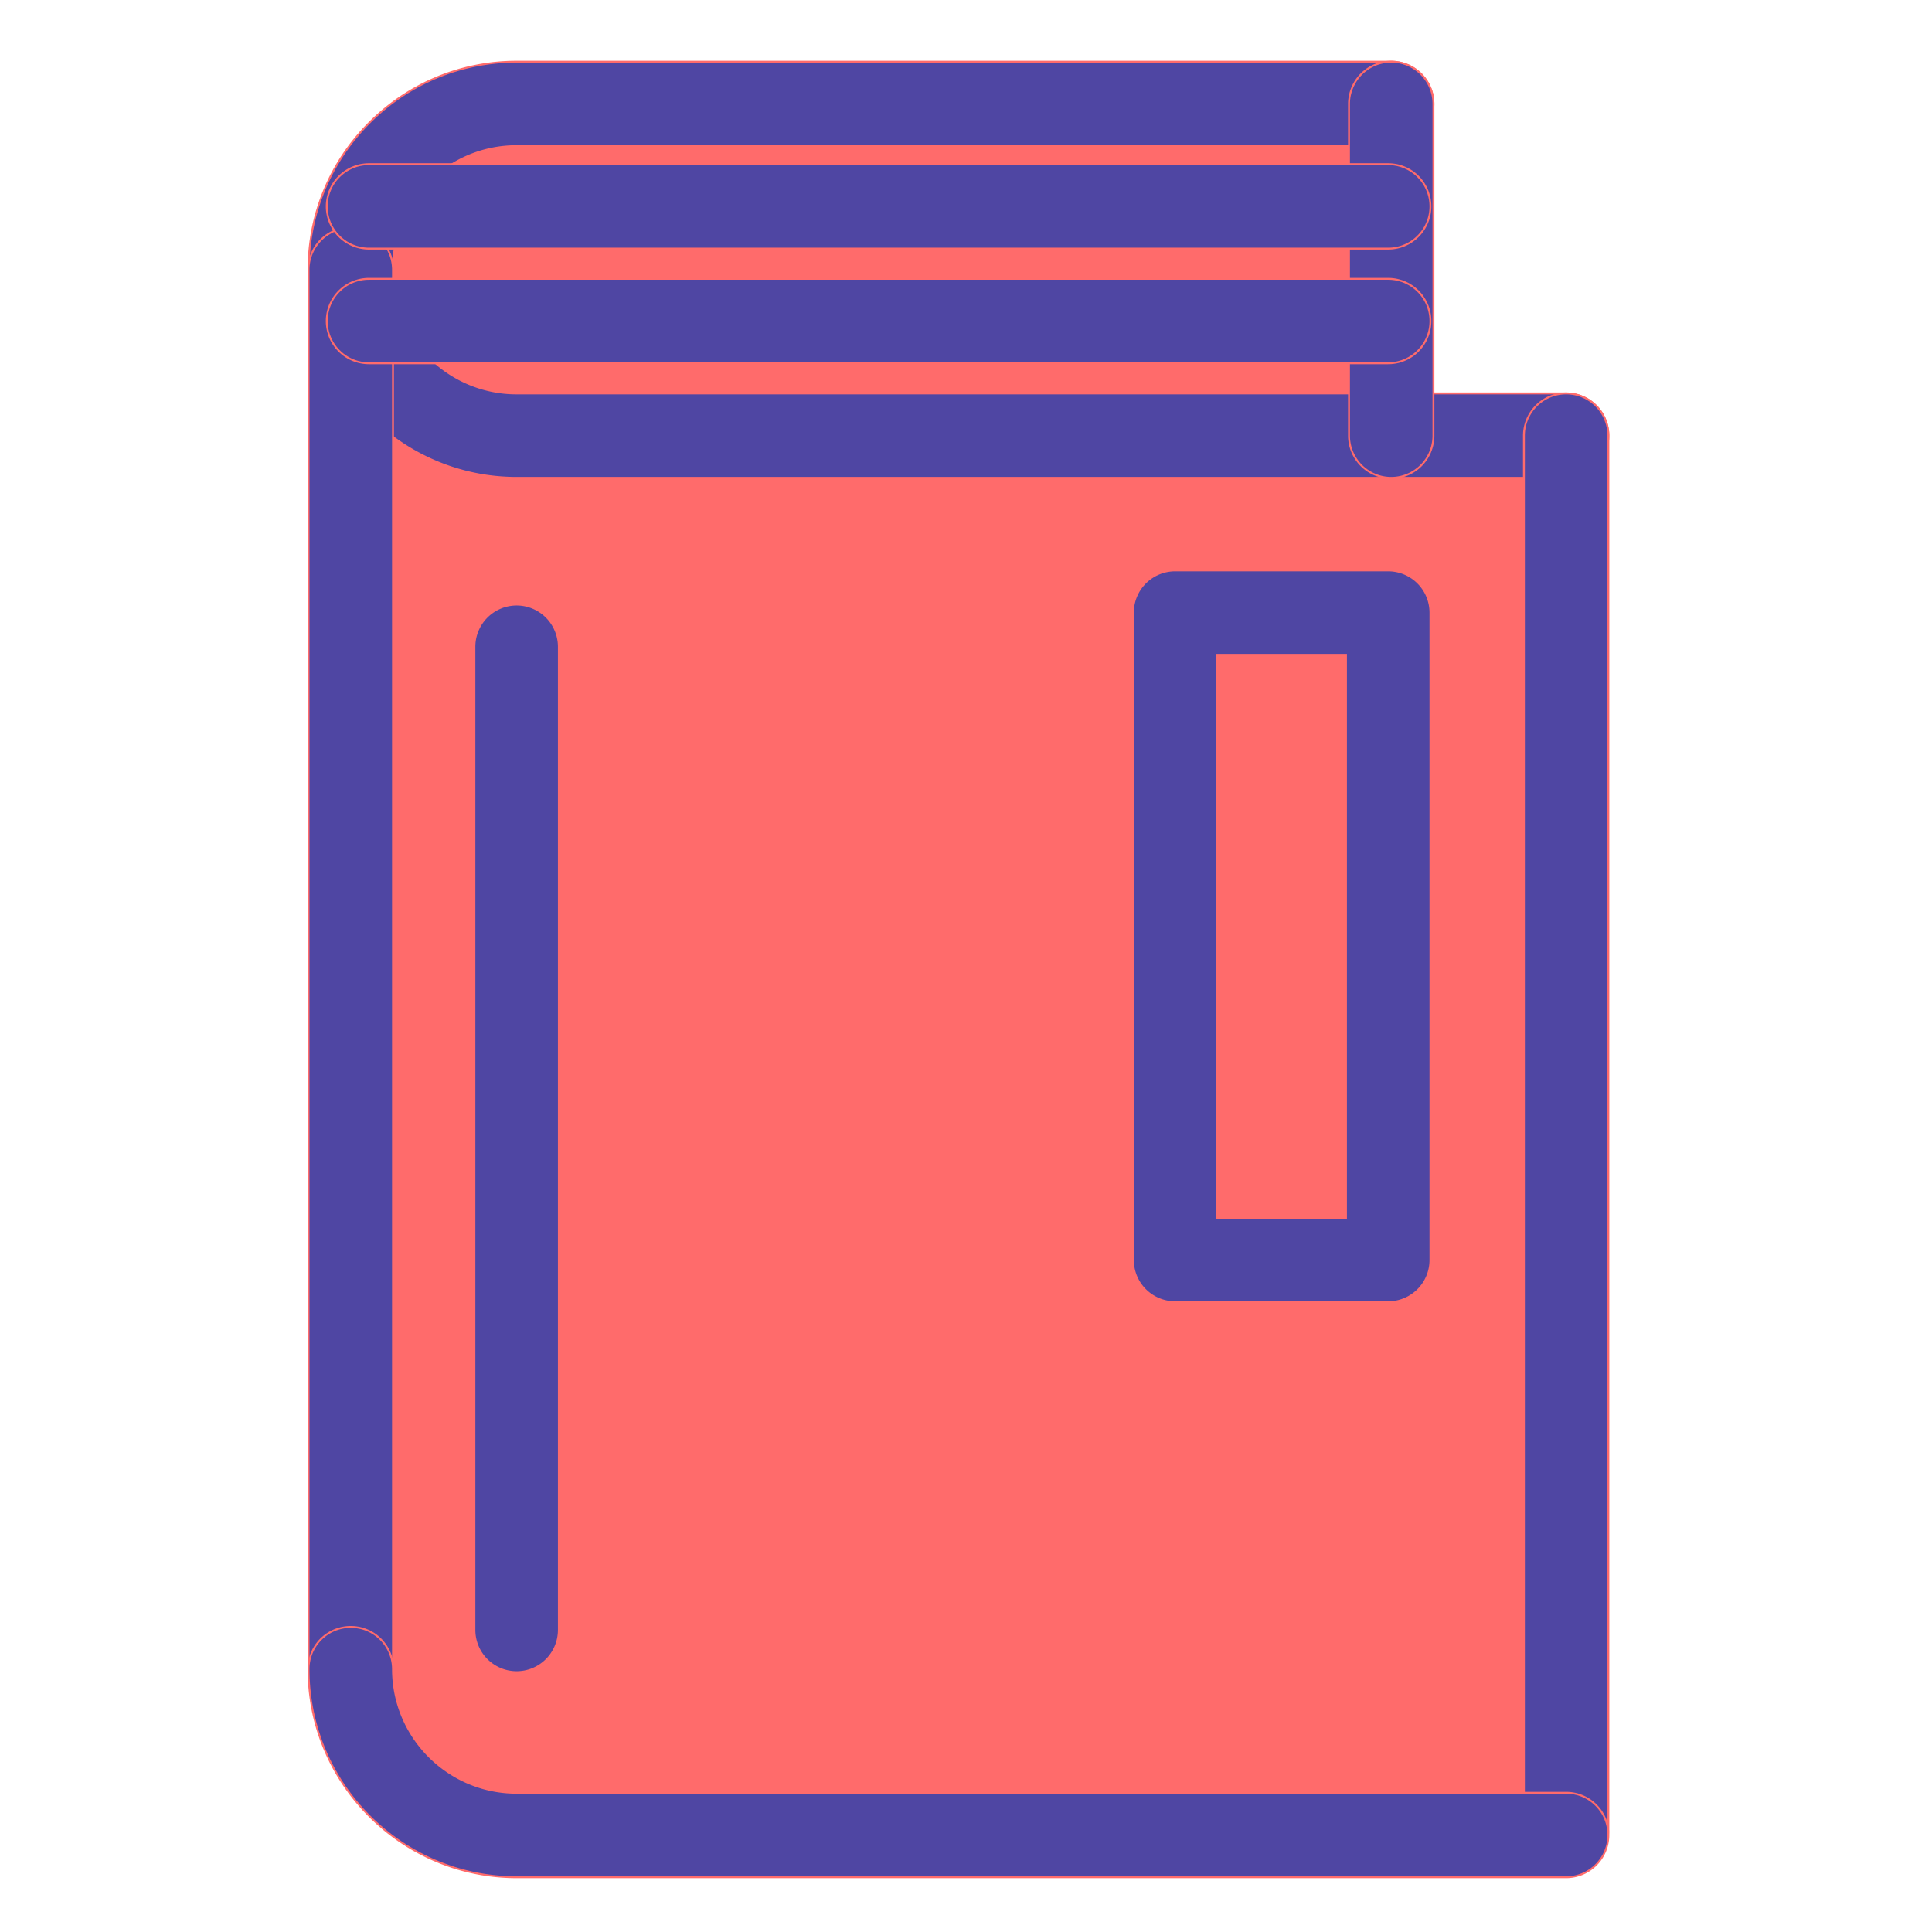 <!DOCTYPE svg PUBLIC "-//W3C//DTD SVG 1.1//EN" "http://www.w3.org/Graphics/SVG/1.1/DTD/svg11.dtd">
<!-- Uploaded to: SVG Repo, www.svgrepo.com, Transformed by: SVG Repo Mixer Tools -->
<svg width="800px" height="800px" viewBox="0 0 1024 1024" class="icon" version="1.1" xmlns="http://www.w3.org/2000/svg" fill="#ff6b6b" stroke="#ff6b6b">
<g id="SVGRepo_bgCarrier" stroke-width="0"/>
<g id="SVGRepo_tracerCarrier" stroke-linecap="round" stroke-linejoin="round"/>
<g id="SVGRepo_iconCarrier">
<path d="M823.698 230.909l-572.249-2.887-66.269-19.492 0.732 720.102 52.752 42.122h591.424" fill="#ff6b6b"/>
<path d="M737.378 55.079v175.83h-463.551c-48.529 0-87.915-39.354-87.915-87.915 0-24.296 9.846-46.259 25.767-62.18 15.921-15.889 37.883-25.735 62.148-25.735h463.551z" fill="#ff6b6b"/>
<path d="M622.833 324.706h112.947v343.124h-112.947z" fill="#ff6b6b"/>
<path d="M830.089 253.287h-556.261c-60.815 0-110.293-49.478-110.293-110.293 0-29.459 11.477-57.161 32.321-78.004 20.866-20.828 48.555-32.289 77.972-32.289h463.551a22.378 22.378 0 1 1 0 44.757h-463.551c-17.481 0-33.935 6.816-46.339 19.194a65.121 65.121 0 0 0-19.197 46.342c0 36.138 29.399 65.537 65.537 65.537h556.261a22.378 22.378 0 1 1 0 44.757z" fill="#4F46A3"/>
<path d="M185.913 907.054a22.378 22.378 0 0 1-22.378-22.378v-741.681a22.378 22.378 0 1 1 44.757 0v741.681a22.378 22.378 0 0 1-22.378 22.378zM830.089 991.772a22.378 22.378 0 0 1-22.378-22.378v-738.485a22.378 22.378 0 1 1 44.757 0v738.485a22.378 22.378 0 0 1-22.378 22.378zM737.378 253.287a22.378 22.378 0 0 1-22.378-22.378v-175.83a22.378 22.378 0 1 1 44.757 0v175.83a22.378 22.378 0 0 1-22.378 22.378zM273.828 886.274a22.378 22.378 0 0 1-22.378-22.378v-521.095a22.378 22.378 0 1 1 44.757 0v521.095a22.378 22.378 0 0 1-22.378 22.378z" fill="#4F46A3"/>
<path d="M830.089 994.969h-556.261c-60.815 0-110.293-49.478-110.293-110.293a22.378 22.378 0 1 1 44.757 0c0 36.138 29.399 65.537 65.537 65.537h556.261a22.378 22.378 0 1 1 0 44.757zM735.78 690.205h-112.947a22.378 22.378 0 0 1-22.378-22.378v-343.124a22.378 22.378 0 0 1 22.378-22.378h112.947a22.378 22.378 0 0 1 22.378 22.378v343.124c0 12.362-10.016 22.378-22.378 22.378z m-90.568-44.757h68.19v-298.367h-68.19v298.367zM735.78 131.773H195.567a22.378 22.378 0 1 1 0-44.757h540.213a22.378 22.378 0 1 1 0 44.757zM735.78 192.546H195.567a22.378 22.378 0 1 1 0-44.757h540.213a22.378 22.378 0 1 1 0 44.757z" fill="#4F46A3"/>
</g>
</svg>